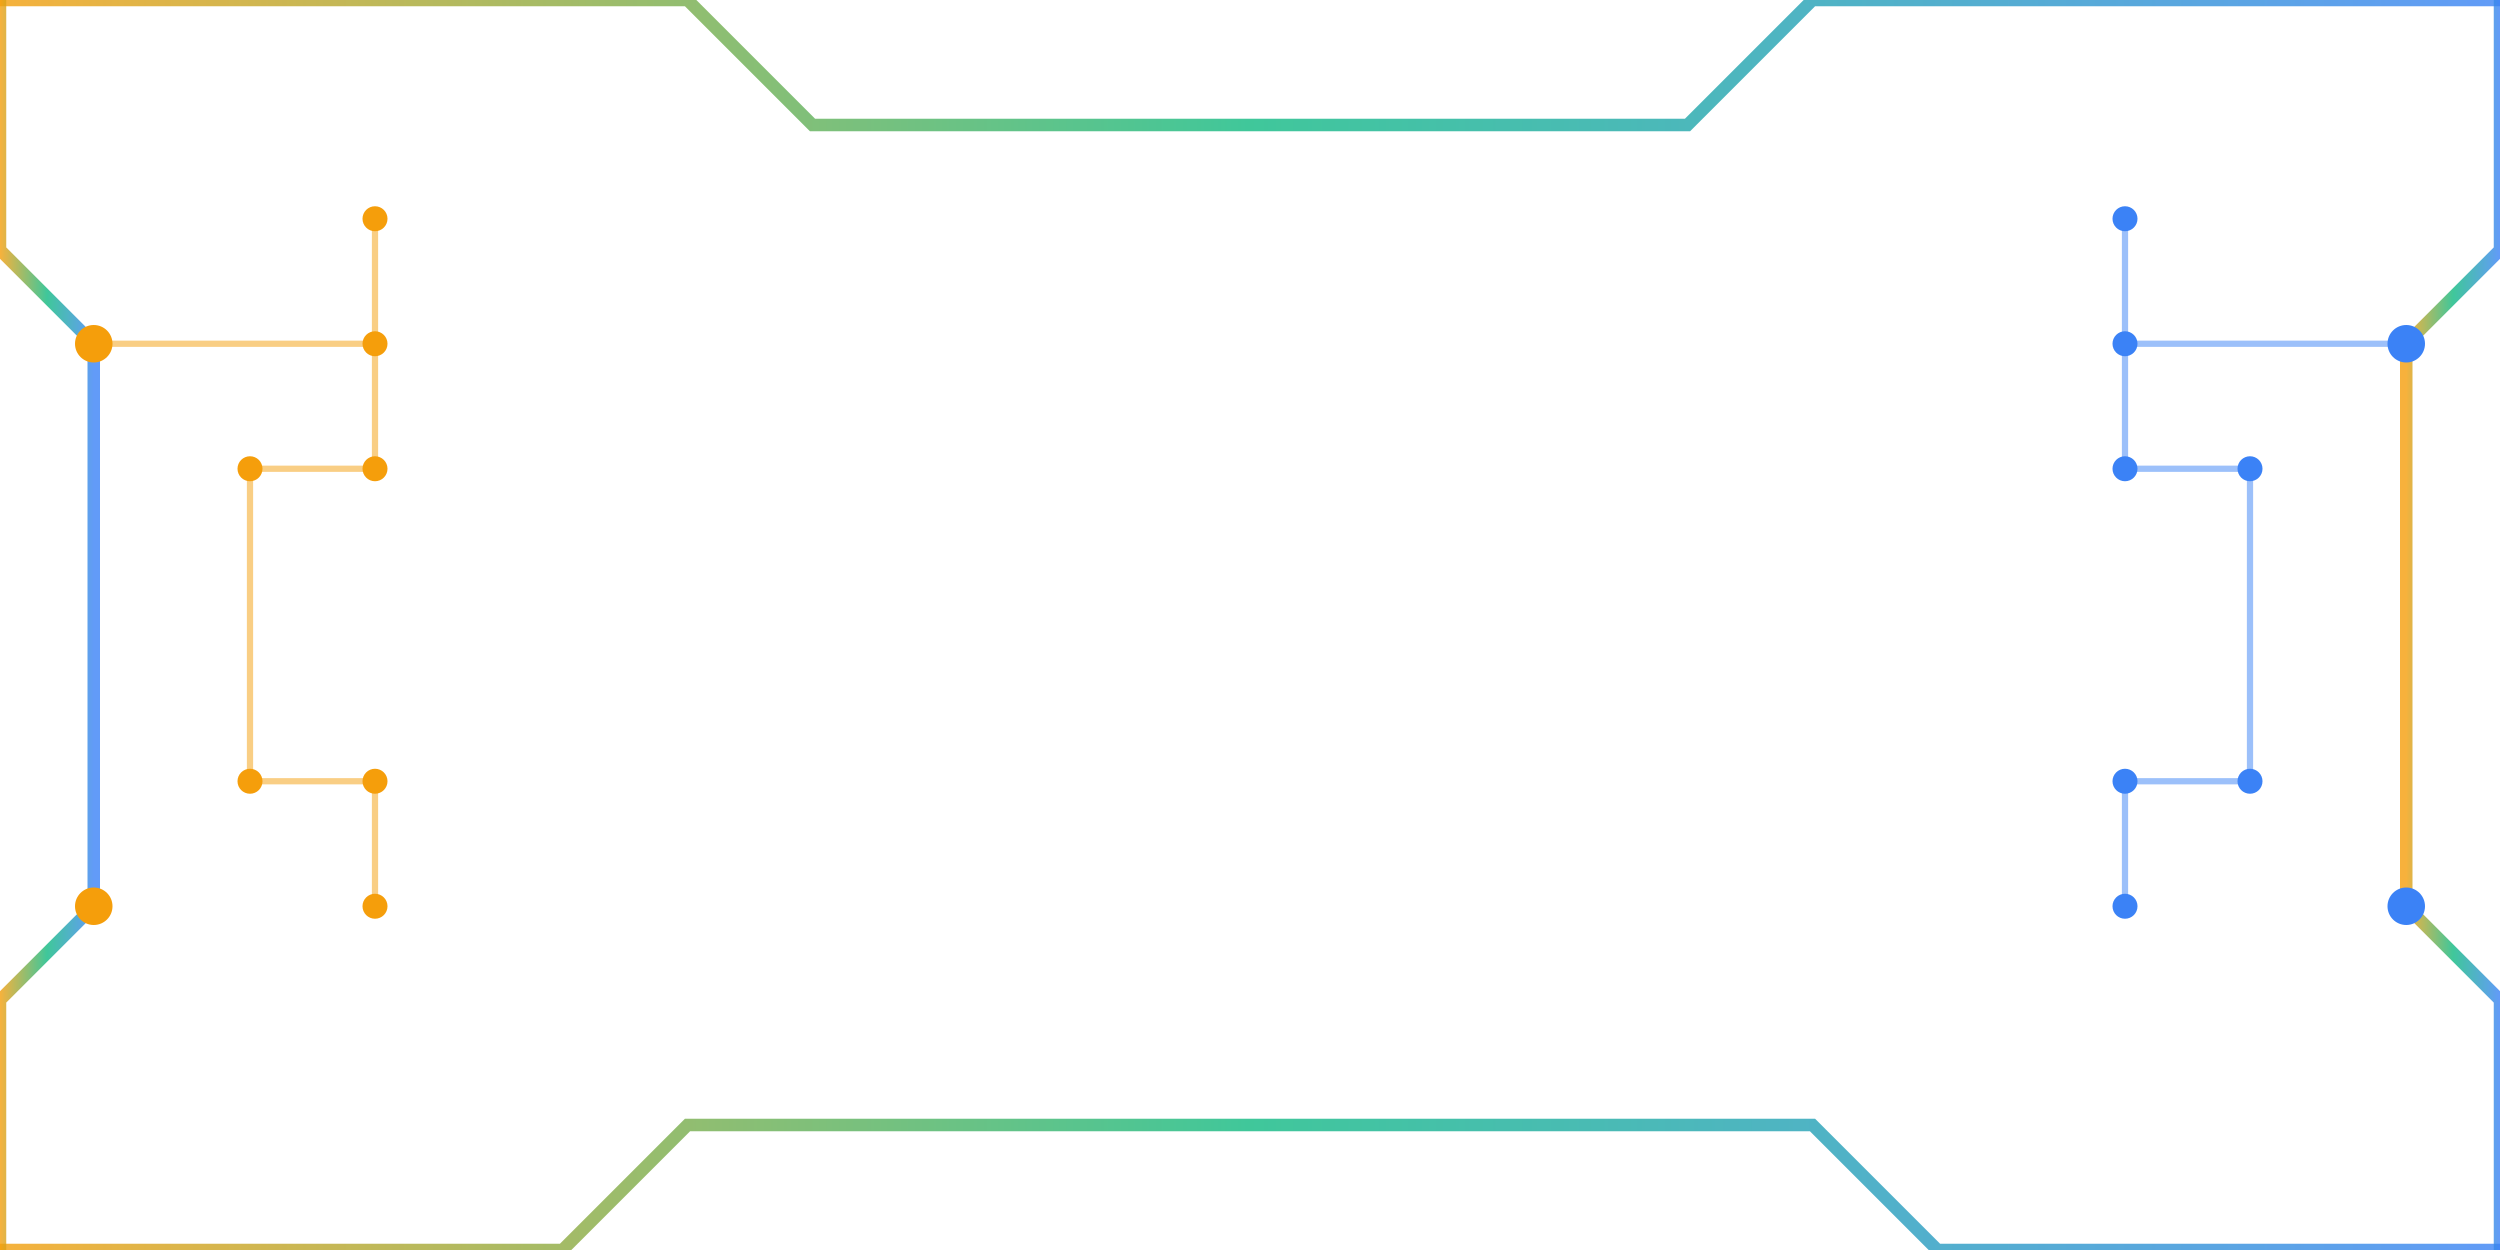 <svg xmlns="http://www.w3.org/2000/svg" viewBox="0 0 400 200" preserveAspectRatio="none">
    <defs>
        <linearGradient id="cyber-edge-gradient" x1="0%" y1="0%" x2="100%" y2="0%">
            <stop offset="0%" stop-color="#f59e0b" stop-opacity="0.8"/>
            <stop offset="50%" stop-color="#10b981" stop-opacity="0.8"/>
            <stop offset="100%" stop-color="#3b82f6" stop-opacity="0.8"/>
        </linearGradient>
        <filter id="cyber-glow" x="-50%" y="-50%" width="200%" height="200%">
            <feGaussianBlur stdDeviation="2" result="blur"/>
            <feComposite in="SourceGraphic" in2="blur" operator="over"/>
        </filter>
    </defs>
    
    <!-- 上边线条装饰 -->
    <path d="M 0,0 L 110,0 L 130,20 L 270,20 L 290,0 L 400,0" fill="none" stroke="url(#cyber-edge-gradient)" stroke-width="2" filter="url(#cyber-glow)"/>
    
    <!-- 下边线条装饰 -->
    <path d="M 0,200 L 90,200 L 110,180 L 290,180 L 310,200 L 400,200" fill="none" stroke="url(#cyber-edge-gradient)" stroke-width="2" filter="url(#cyber-glow)"/>
    
    <!-- 左边切角装饰 -->
    <path d="M 0,0 L 0,40 L 15,55 L 15,145 L 0,160 L 0,200" fill="none" stroke="url(#cyber-edge-gradient)" stroke-width="2" filter="url(#cyber-glow)"/>
    
    <!-- 右边切角装饰 -->
    <path d="M 400,0 L 400,40 L 385,55 L 385,145 L 400,160 L 400,200" fill="none" stroke="url(#cyber-edge-gradient)" stroke-width="2" filter="url(#cyber-glow)"/>
    
    <!-- 电路图案装饰 -->
    <path d="M 15,55 L 60,55 L 60,35 M 60,55 L 60,75 L 40,75 L 40,125 L 60,125 L 60,145" fill="none" stroke="#f59e0b" stroke-width="1" stroke-opacity="0.5"/>
    <path d="M 385,55 L 340,55 L 340,35 M 340,55 L 340,75 L 360,75 L 360,125 L 340,125 L 340,145" fill="none" stroke="#3b82f6" stroke-width="1" stroke-opacity="0.5"/>
    
    <!-- 装饰性角落点 -->
    <circle cx="15" cy="55" r="3" fill="#f59e0b" filter="url(#cyber-glow)"/>
    <circle cx="15" cy="145" r="3" fill="#f59e0b" filter="url(#cyber-glow)"/>
    <circle cx="385" cy="55" r="3" fill="#3b82f6" filter="url(#cyber-glow)"/>
    <circle cx="385" cy="145" r="3" fill="#3b82f6" filter="url(#cyber-glow)"/>
    
    <!-- 小技术节点 -->
    <circle cx="60" cy="35" r="2" fill="#f59e0b" filter="url(#cyber-glow)"/>
    <circle cx="60" cy="55" r="2" fill="#f59e0b" filter="url(#cyber-glow)"/>
    <circle cx="60" cy="75" r="2" fill="#f59e0b" filter="url(#cyber-glow)"/>
    <circle cx="40" cy="75" r="2" fill="#f59e0b" filter="url(#cyber-glow)"/>
    <circle cx="40" cy="125" r="2" fill="#f59e0b" filter="url(#cyber-glow)"/>
    <circle cx="60" cy="125" r="2" fill="#f59e0b" filter="url(#cyber-glow)"/>
    <circle cx="60" cy="145" r="2" fill="#f59e0b" filter="url(#cyber-glow)"/>
    
    <circle cx="340" cy="35" r="2" fill="#3b82f6" filter="url(#cyber-glow)"/>
    <circle cx="340" cy="55" r="2" fill="#3b82f6" filter="url(#cyber-glow)"/>
    <circle cx="340" cy="75" r="2" fill="#3b82f6" filter="url(#cyber-glow)"/>
    <circle cx="360" cy="75" r="2" fill="#3b82f6" filter="url(#cyber-glow)"/>
    <circle cx="360" cy="125" r="2" fill="#3b82f6" filter="url(#cyber-glow)"/>
    <circle cx="340" cy="125" r="2" fill="#3b82f6" filter="url(#cyber-glow)"/>
    <circle cx="340" cy="145" r="2" fill="#3b82f6" filter="url(#cyber-glow)"/>
</svg>